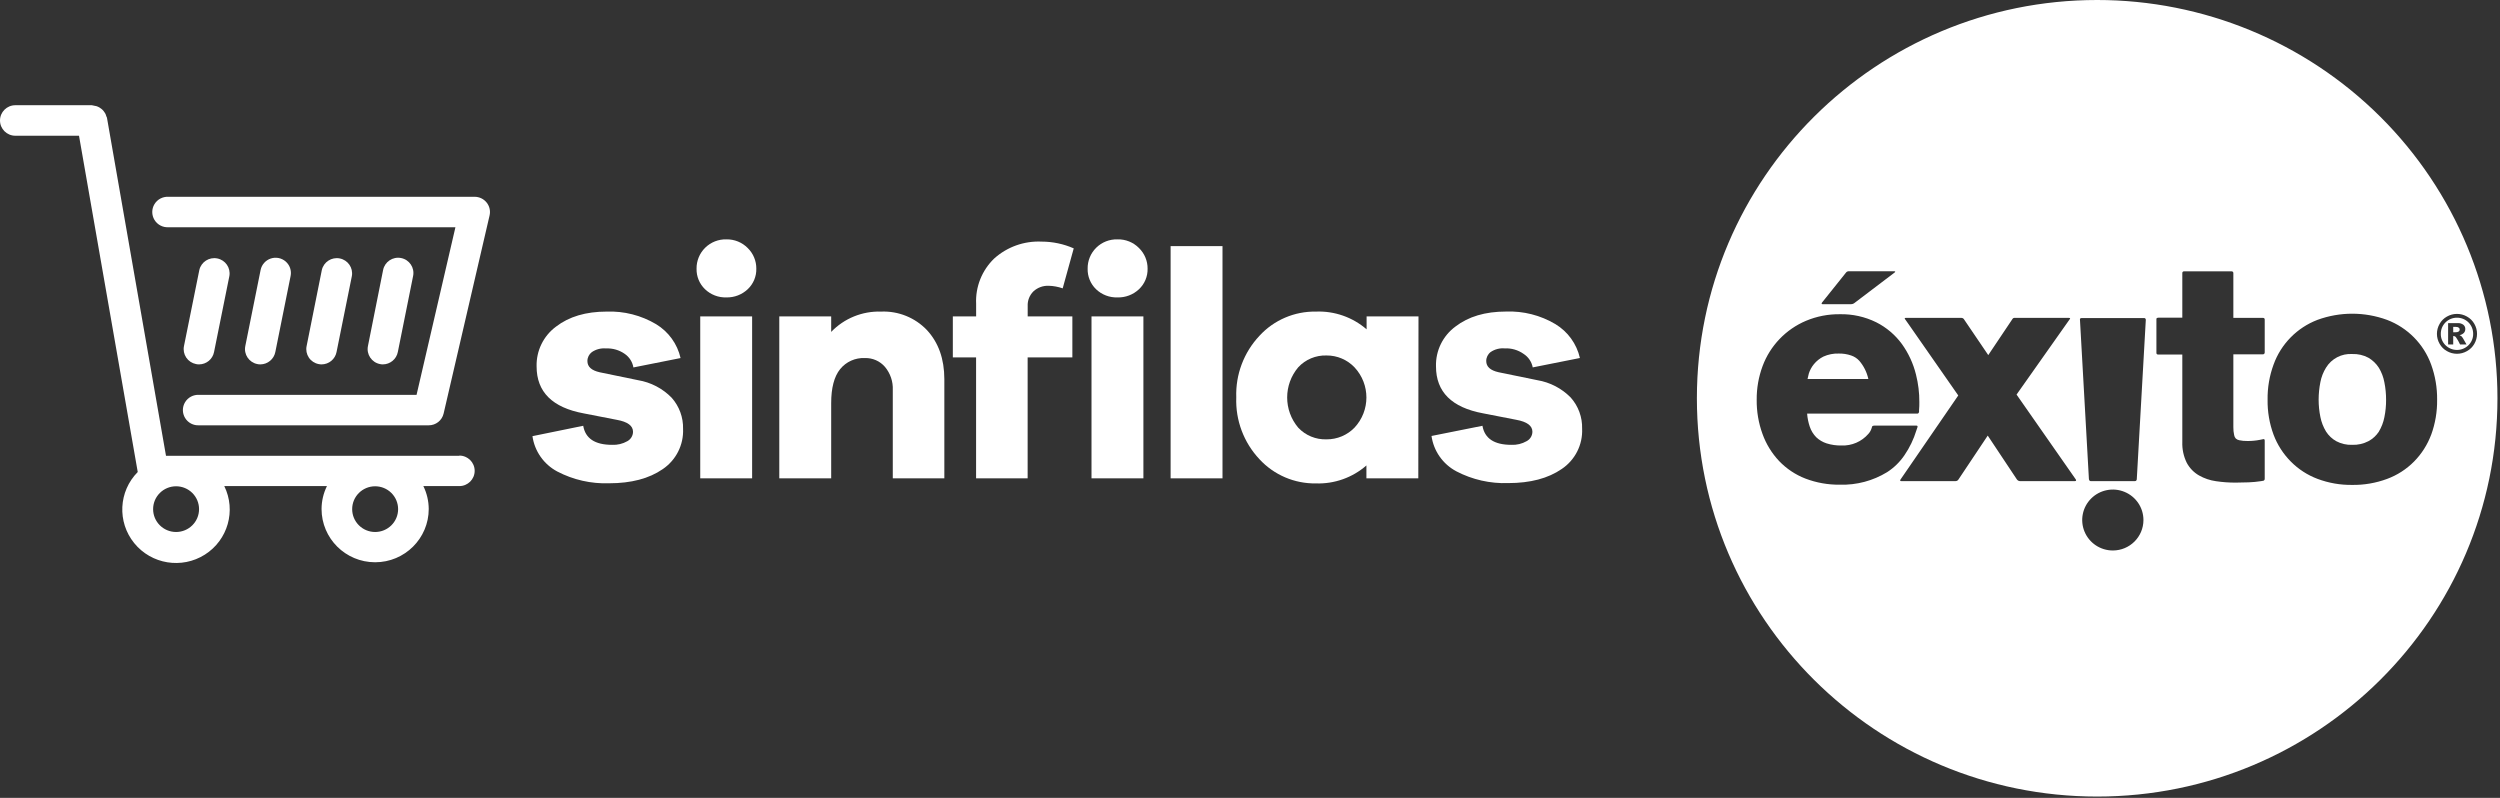 <?xml version="1.0" encoding="UTF-8"?>
<svg width="423px" height="135px" viewBox="0 0 423 135" version="1.1" xmlns="http://www.w3.org/2000/svg" xmlns:xlink="http://www.w3.org/1999/xlink">
    <rect x="0" y="0" width="423" height="135" fill="#333333" stroke="none"/>
    <!-- Generator: Sketch 64 (93537) - https://sketch.com -->
    <title>head-sinfilas</title>
    <desc>Created with Sketch.</desc>
    <g id="Welcome" stroke="none" stroke-width="1" fill="none" fill-rule="evenodd">
        <g id="HOME---Servicios---Sin-Filas---Desktop-HD" transform="translate(-885, -210)" fill="#FFFFFF" fill-rule="nonzero">
            <g id="head-sinfilas" transform="translate(885, 210)">
                <path d="M98.679,72.042 C99.046,74.186 100.666,75.266 103.563,75.266 C104.467,75.31 105.364,75.095 106.149,74.647 C106.733,74.329 107.099,73.722 107.107,73.059 C107.107,72.034 106.197,71.367 104.361,71.034 L98.774,69.946 C93.454,68.961 90.793,66.314 90.793,62.005 C90.72,59.359 91.947,56.843 94.082,55.263 C96.279,53.569 99.134,52.721 102.645,52.721 C105.581,52.613 108.486,53.352 111.01,54.85 C113.113,56.124 114.608,58.193 115.152,60.583 L107.171,62.171 C107.016,61.246 106.492,60.421 105.718,59.884 C104.789,59.227 103.664,58.9 102.526,58.955 C101.678,58.879 100.831,59.101 100.131,59.583 C99.663,59.941 99.388,60.496 99.389,61.084 C99.389,62.06 100.083,62.672 101.472,62.989 L107.945,64.324 C110.118,64.683 112.118,65.727 113.651,67.301 C114.937,68.752 115.624,70.633 115.575,72.566 C115.69,75.283 114.382,77.864 112.119,79.388 C109.815,80.976 106.798,81.77 103.068,81.77 C100.018,81.877 96.992,81.19 94.289,79.777 C92.011,78.565 90.451,76.343 90.091,73.797 L98.679,72.042 Z" id="Path"></path>
                <path d="M126.517,41.969 C127.457,42.89 127.981,44.151 127.969,45.463 C127.999,46.772 127.472,48.033 126.517,48.934 C125.545,49.852 124.249,50.351 122.909,50.323 C121.562,50.367 120.255,49.866 119.286,48.934 C118.344,48.026 117.826,46.768 117.857,45.463 C117.84,44.13 118.368,42.848 119.321,41.911 C120.275,40.975 121.57,40.465 122.909,40.5 C124.264,40.475 125.569,41.007 126.517,41.969 L126.517,41.969 Z M118.48,80.936 L118.48,53.539 L127.259,53.539 L127.259,80.936 L118.48,80.936 Z" id="Shape"></path>
                <path d="M156.845,55.858 C158.798,57.976 159.777,60.734 159.782,64.133 L159.782,80.936 L151.059,80.936 L151.059,65.983 C151.121,64.566 150.652,63.176 149.742,62.084 C148.896,61.097 147.645,60.545 146.342,60.583 C144.72,60.505 143.16,61.205 142.144,62.465 C141.138,63.72 140.636,65.639 140.636,68.223 L140.636,80.929 L131.856,80.929 L131.856,53.539 L140.636,53.539 L140.636,56.16 C142.832,53.868 145.907,52.618 149.088,52.721 C152.008,52.602 154.837,53.746 156.845,55.858 Z" id="Path"></path>
                <path d="M181.443,53.539 L181.443,60.472 L173.877,60.472 L173.877,80.936 L165.154,80.936 L165.154,60.472 L161.219,60.472 L161.219,53.539 L165.162,53.539 L165.162,51.411 C165.026,48.54 166.137,45.749 168.21,43.748 C170.402,41.771 173.293,40.741 176.247,40.881 C178.117,40.883 179.965,41.272 181.675,42.025 L179.807,48.791 C179.05,48.524 178.255,48.376 177.452,48.354 C176.504,48.312 175.577,48.646 174.875,49.283 C174.199,49.94 173.839,50.854 173.885,51.792 L173.885,53.539 L181.443,53.539 Z" id="Path"></path>
                <path d="M192.72,41.969 C193.66,42.89 194.184,44.151 194.173,45.463 C194.203,46.772 193.675,48.033 192.72,48.934 C191.739,49.861 190.426,50.362 189.073,50.323 C187.726,50.366 186.419,49.865 185.45,48.934 C184.51,48.025 183.995,46.767 184.029,45.463 C184.007,44.131 184.533,42.847 185.485,41.909 C186.438,40.972 187.734,40.463 189.073,40.5 C190.441,40.464 191.763,40.996 192.72,41.969 L192.72,41.969 Z M184.683,80.936 L184.683,53.539 L193.463,53.539 L193.463,80.936 L184.683,80.936 Z" id="Shape"></path>
                <polygon id="Path" points="198.068 80.936 198.068 41.644 206.847 41.644 206.847 80.936"></polygon>
                <path d="M239.977,80.936 L231.197,80.936 L231.197,78.753 C228.848,80.807 225.8,81.895 222.674,81.794 C219.039,81.853 215.553,80.362 213.096,77.696 C210.441,74.869 209.031,71.104 209.177,67.238 C209.04,63.385 210.45,59.636 213.096,56.819 C215.549,54.148 219.038,52.655 222.674,52.721 C225.806,52.601 228.866,53.674 231.229,55.723 L231.229,53.539 L240.009,53.539 L239.977,80.936 Z M229.194,72.344 C231.865,69.471 231.865,65.037 229.194,62.164 C227.964,60.865 226.247,60.135 224.453,60.146 C222.642,60.087 220.894,60.814 219.665,62.14 C217.164,65.095 217.164,69.412 219.665,72.368 C220.901,73.681 222.646,74.399 224.453,74.337 C226.242,74.351 227.957,73.63 229.194,72.344 L229.194,72.344 Z" id="Shape"></path>
                <path d="M250.831,72.042 C251.198,74.186 252.826,75.266 255.715,75.266 C256.625,75.311 257.529,75.093 258.317,74.639 C258.906,74.324 259.276,73.716 259.283,73.051 C259.283,72.026 258.365,71.359 256.538,71.026 L250.951,69.938 C245.63,68.953 242.97,66.306 242.97,61.997 C242.892,59.35 244.12,56.832 246.258,55.255 C248.455,53.561 251.307,52.714 254.814,52.714 C257.75,52.602 260.656,53.341 263.178,54.842 C265.282,56.116 266.776,58.185 267.32,60.575 L259.339,62.164 C259.159,61.223 258.599,60.396 257.791,59.876 C256.862,59.218 255.737,58.891 254.598,58.947 C253.751,58.872 252.904,59.094 252.204,59.575 C251.74,59.936 251.469,60.49 251.47,61.076 C251.47,62.052 252.164,62.664 253.553,62.981 L260.105,64.324 C262.261,64.681 264.246,65.713 265.772,67.27 C267.06,68.719 267.747,70.601 267.695,72.535 C267.815,75.252 266.506,77.836 264.239,79.356 C261.935,80.944 258.919,81.739 255.189,81.739 C252.138,81.845 249.112,81.158 246.409,79.745 C244.131,78.533 242.571,76.311 242.211,73.766 L250.831,72.042 Z" id="Path"></path>
                <path d="M82.341,34.274 C81.851,33.657 81.104,33.298 80.314,33.297 L28.501,33.297 C27.541,33.244 26.631,33.724 26.135,34.543 C25.639,35.362 25.639,36.387 26.135,37.206 C26.631,38.025 27.541,38.504 28.501,38.451 L77.058,38.451 L70.481,66.809 L33.68,66.809 C32.721,66.756 31.81,67.235 31.315,68.054 C30.819,68.874 30.819,69.898 31.315,70.718 C31.81,71.537 32.721,72.016 33.68,71.963 L72.541,71.963 C73.749,71.966 74.797,71.134 75.063,69.962 L82.836,36.458 C83.016,35.693 82.834,34.888 82.341,34.274 Z" id="Path"></path>
                <path d="M77.72,77.117 L28.086,77.117 L18.101,19.94 C18.101,19.845 18.021,19.774 17.989,19.678 C17.946,19.504 17.882,19.336 17.798,19.178 C17.725,19.046 17.639,18.921 17.543,18.805 C17.432,18.664 17.306,18.536 17.167,18.424 C17.054,18.332 16.934,18.25 16.808,18.177 C16.654,18.09 16.491,18.018 16.321,17.963 C16.167,17.92 16.01,17.888 15.851,17.868 C15.751,17.839 15.65,17.818 15.547,17.804 L2.594,17.804 C1.161,17.804 0,18.96 0,20.385 C0,21.81 1.161,22.966 2.594,22.966 L13.368,22.966 L23.305,79.864 C20.059,83.142 19.804,88.321 22.711,91.899 C25.618,95.477 30.761,96.314 34.662,93.843 C38.563,91.372 39.978,86.382 37.95,82.247 L55.317,82.247 C54.725,83.451 54.414,84.773 54.407,86.114 C54.407,91.096 58.467,95.135 63.474,95.135 C68.481,95.135 72.541,91.096 72.541,86.114 C72.534,84.773 72.223,83.451 71.631,82.247 L77.72,82.247 C79.153,82.247 80.314,81.091 80.314,79.666 C80.314,78.241 79.153,77.085 77.72,77.085 L77.72,77.117 Z M33.68,86.146 C33.68,88.282 31.94,90.013 29.794,90.013 C27.647,90.013 25.907,88.282 25.907,86.146 C25.907,84.01 27.647,82.279 29.794,82.279 C30.824,82.279 31.813,82.686 32.542,83.411 C33.271,84.137 33.68,85.12 33.68,86.146 Z M67.361,86.146 C67.361,88.282 65.621,90.013 63.474,90.013 C61.327,90.013 59.587,88.282 59.587,86.146 C59.587,84.01 61.327,82.279 63.474,82.279 C64.505,82.279 65.493,82.686 66.222,83.411 C66.951,84.137 67.361,85.12 67.361,86.146 Z" id="Shape"></path>
                <path d="M64.775,61.655 C66.015,61.648 67.077,60.77 67.313,59.559 L69.899,46.694 C70.181,45.299 69.273,43.941 67.872,43.661 C66.47,43.38 65.105,44.283 64.823,45.678 L62.253,58.566 C61.974,59.963 62.885,61.32 64.288,61.6 C64.448,61.636 64.611,61.655 64.775,61.655 Z" id="Path"></path>
                <path d="M54.407,61.655 C55.649,61.651 56.712,60.772 56.945,59.559 L59.539,46.694 C59.776,45.318 58.87,44.003 57.494,43.728 C56.118,43.453 54.771,44.317 54.455,45.678 L51.877,58.566 C51.739,59.236 51.875,59.934 52.256,60.503 C52.636,61.073 53.23,61.468 53.905,61.6 C54.07,61.637 54.238,61.655 54.407,61.655 L54.407,61.655 Z" id="Path"></path>
                <path d="M33.17,61.6 C33.337,61.637 33.509,61.656 33.68,61.655 C34.922,61.651 35.985,60.772 36.218,59.559 L38.812,46.694 C39.049,45.318 38.143,44.003 36.767,43.728 C35.391,43.453 34.044,44.317 33.728,45.678 L31.126,58.566 C30.99,59.238 31.13,59.937 31.513,60.506 C31.897,61.076 32.493,61.469 33.17,61.6 L33.17,61.6 Z" id="Path"></path>
                <path d="M44.048,61.655 C45.288,61.648 46.35,60.77 46.586,59.559 L49.172,46.694 C49.354,45.792 49.039,44.861 48.345,44.253 C47.651,43.645 46.684,43.451 45.807,43.745 C44.931,44.039 44.278,44.775 44.096,45.678 L41.502,58.566 C41.223,59.963 42.134,61.32 43.537,61.6 C43.705,61.638 43.876,61.657 44.048,61.655 Z" id="Path"></path>
                <path d="M416.032,55.445 C415.88,55.342 415.697,55.294 415.514,55.31 L415.083,55.31 L415.083,56.216 L415.466,56.216 C415.665,56.235 415.864,56.188 416.032,56.081 C416.133,56.003 416.187,55.881 416.176,55.755 C416.183,55.634 416.129,55.519 416.032,55.445 L416.032,55.445 Z" id="Path"></path>
                <path d="M314.592,61.044 C314.217,60.632 313.742,60.323 313.212,60.146 C312.537,59.915 311.826,59.805 311.113,59.821 C310.217,59.79 309.326,59.967 308.511,60.337 C307.896,60.649 307.352,61.084 306.914,61.616 C306.528,62.086 306.235,62.625 306.052,63.204 C305.965,63.537 305.885,63.847 305.837,64.125 L316.125,64.125 C315.877,62.988 315.351,61.929 314.592,61.044 L314.592,61.044 Z" id="Path"></path>
                <path d="M402.488,62.203 C402.044,61.515 401.442,60.941 400.733,60.528 C399.892,60.08 398.947,59.864 397.995,59.9 C396.204,59.792 394.499,60.679 393.566,62.203 C393.099,62.956 392.774,63.788 392.608,64.657 C392.413,65.635 392.314,66.63 392.313,67.627 C392.314,68.609 392.412,69.587 392.608,70.549 C392.78,71.422 393.104,72.258 393.566,73.019 C393.996,73.695 394.588,74.255 395.29,74.647 C396.12,75.09 397.054,75.304 397.995,75.266 C398.949,75.301 399.895,75.088 400.741,74.647 C401.446,74.269 402.046,73.723 402.488,73.059 C402.947,72.297 403.269,71.461 403.438,70.589 C403.635,69.627 403.731,68.648 403.726,67.667 C403.73,66.67 403.634,65.675 403.438,64.697 C403.279,63.814 402.957,62.969 402.488,62.203 L402.488,62.203 Z" id="Path"></path>
                <path d="M415.721,53.754 C414.992,53.75 414.292,54.036 413.778,54.55 C413.263,55.063 412.977,55.761 412.984,56.486 C412.971,57.211 413.26,57.909 413.782,58.415 C414.855,59.475 416.587,59.475 417.661,58.415 C418.183,57.909 418.472,57.211 418.459,56.486 C418.465,55.761 418.179,55.063 417.665,54.55 C417.15,54.036 416.45,53.75 415.721,53.754 L415.721,53.754 Z M416.248,58.288 C416.048,57.859 415.813,57.448 415.546,57.057 C415.464,56.943 415.335,56.87 415.194,56.859 L415.083,56.859 L415.083,58.288 L414.221,58.288 L414.221,54.675 L415.817,54.675 C416.174,54.643 416.53,54.745 416.815,54.961 C417.03,55.144 417.146,55.418 417.126,55.699 C417.128,55.931 417.043,56.155 416.886,56.327 C416.687,56.526 416.431,56.66 416.152,56.708 C416.259,56.753 416.361,56.809 416.455,56.875 C416.565,56.988 416.662,57.113 416.743,57.248 L417.333,58.288 L416.248,58.288 Z" id="Shape"></path>
                <path d="M354.841,0 C317.436,0 287.113,30.171 287.113,67.389 C287.113,104.607 317.436,134.778 354.841,134.778 C392.246,134.778 422.569,104.607 422.569,67.389 C422.569,49.516 415.433,32.376 402.732,19.738 C390.031,7.1 372.804,0 354.841,0 Z M308.303,51.173 L312.358,46.106 C312.475,45.961 312.658,45.883 312.844,45.9 L320.506,45.9 C320.826,45.9 320.578,46.106 320.578,46.106 L313.77,51.268 C313.599,51.405 313.383,51.476 313.164,51.467 L308.375,51.467 C308.072,51.467 308.303,51.173 308.303,51.173 Z M319.301,79.888 C316.905,81.354 314.131,82.091 311.32,82.009 C309.324,82.036 307.342,81.686 305.478,80.976 C303.792,80.323 302.272,79.309 301.024,78.006 C299.783,76.686 298.827,75.127 298.215,73.424 C297.541,71.569 297.209,69.608 297.233,67.635 C297.217,65.693 297.555,63.764 298.231,61.941 C299.515,58.488 302.175,55.715 305.582,54.278 C307.394,53.519 309.345,53.14 311.312,53.166 C313.444,53.121 315.555,53.59 317.465,54.532 C319.177,55.396 320.66,56.65 321.791,58.193 C322.915,59.754 323.728,61.514 324.186,63.379 C324.569,64.897 324.76,66.458 324.752,68.024 C324.752,68.477 324.752,68.937 324.704,69.398 L324.704,69.644 C324.704,69.644 324.704,69.986 324.393,69.986 L305.765,69.986 C305.82,70.729 305.967,71.462 306.204,72.169 C306.429,72.852 306.808,73.474 307.313,73.988 C307.811,74.458 308.409,74.81 309.061,75.02 C309.872,75.274 310.718,75.394 311.567,75.378 C313.312,75.451 314.994,74.725 316.133,73.408 C316.383,73.135 316.568,72.809 316.675,72.455 L316.747,72.225 C316.747,72.225 316.747,72.011 317.146,72.011 L324.241,72.011 C324.537,72.011 324.441,72.265 324.441,72.265 L324.249,72.829 C323.794,74.323 323.113,75.739 322.23,77.029 C321.457,78.168 320.461,79.141 319.301,79.888 Z M351.066,81.405 L341.76,81.405 C341.548,81.388 341.356,81.274 341.241,81.095 L336.325,73.702 L331.393,81.095 C331.294,81.286 331.097,81.405 330.882,81.405 L321.703,81.405 C321.376,81.405 321.56,81.143 321.56,81.143 L331.337,66.912 L322.949,54.874 L322.31,53.968 C322.31,53.968 322.174,53.786 322.438,53.786 L331.847,53.786 C332.015,53.78 332.175,53.854 332.278,53.984 L336.413,60.083 L340.523,53.952 C340.604,53.832 340.746,53.767 340.89,53.786 L350.044,53.786 C350.364,53.786 350.244,53.944 350.244,53.944 L341.201,66.761 L351.218,81.111 C351.218,81.111 351.417,81.405 351.066,81.405 L351.066,81.405 Z M357.491,93.142 C355.395,93.142 353.506,91.886 352.705,89.959 C351.903,88.032 352.348,85.814 353.831,84.341 C355.314,82.868 357.543,82.429 359.479,83.229 C361.414,84.029 362.674,85.911 362.671,87.996 C362.666,90.839 360.348,93.142 357.491,93.142 L357.491,93.142 Z M361.545,81.064 C361.545,81.064 361.545,81.405 361.234,81.405 L353.756,81.405 C353.476,81.405 353.444,81.071 353.444,81.071 L351.928,54.071 C351.928,54.071 351.864,53.817 352.231,53.817 L362.798,53.817 C363.078,53.817 363.07,54.119 363.07,54.119 L361.545,81.064 Z M383.19,59.622 C383.197,59.705 383.17,59.786 383.116,59.849 C383.062,59.911 382.985,59.95 382.903,59.956 L377.883,59.956 L377.883,72.265 C377.875,72.718 377.921,73.171 378.018,73.615 C378.051,73.834 378.148,74.038 378.298,74.202 C378.465,74.35 378.669,74.448 378.888,74.488 C379.334,74.582 379.789,74.625 380.245,74.615 C380.636,74.615 381.003,74.615 381.354,74.568 C381.689,74.538 382.022,74.491 382.352,74.425 L382.903,74.314 C382.903,74.314 383.19,74.202 383.19,74.544 L383.19,81 C383.19,81.349 382.911,81.349 382.911,81.349 L382.607,81.405 C381.902,81.515 381.19,81.584 380.477,81.611 C379.718,81.611 378.984,81.659 378.266,81.659 C377.16,81.663 376.055,81.583 374.962,81.421 C373.945,81.282 372.964,80.95 372.072,80.444 C371.191,79.938 370.472,79.195 369.997,78.3 C369.461,77.206 369.203,75.998 369.247,74.782 L369.247,59.988 L365.137,59.988 C365.056,59.991 364.979,59.958 364.926,59.898 C364.873,59.838 364.851,59.757 364.865,59.678 L364.865,54 C364.865,54 364.818,53.754 365.185,53.754 L369.247,53.754 L369.247,46.218 C369.237,46.136 369.265,46.054 369.322,45.994 C369.379,45.934 369.46,45.903 369.542,45.908 L377.587,45.908 C377.671,45.905 377.751,45.939 377.808,46 C377.865,46.061 377.892,46.143 377.883,46.226 L377.883,53.786 L382.895,53.786 C382.971,53.776 383.048,53.801 383.105,53.853 C383.162,53.905 383.193,53.979 383.19,54.056 L383.19,59.622 Z M411.364,73.527 C410.729,75.24 409.736,76.799 408.45,78.101 C407.165,79.398 405.609,80.398 403.893,81.032 C402.01,81.73 400.013,82.075 398.003,82.048 C396.004,82.076 394.017,81.732 392.145,81.032 C390.438,80.394 388.891,79.394 387.612,78.101 C386.327,76.809 385.331,75.261 384.691,73.559 C383.989,71.663 383.646,69.655 383.677,67.635 C383.646,65.605 383.99,63.586 384.691,61.679 C385.946,58.205 388.658,55.445 392.121,54.119 C395.916,52.732 400.082,52.732 403.877,54.119 C407.355,55.436 410.084,58.196 411.348,61.679 C412.041,63.588 412.384,65.605 412.361,67.635 C412.387,69.654 412.046,71.661 411.356,73.559 L411.364,73.527 Z M417.413,59.408 C416.364,60.011 415.071,60.011 414.021,59.408 C413.502,59.12 413.073,58.694 412.784,58.177 C412.177,57.13 412.177,55.841 412.784,54.794 C413.073,54.277 413.502,53.851 414.021,53.563 C415.071,52.96 416.364,52.96 417.413,53.563 C417.936,53.85 418.367,54.276 418.658,54.794 C419.266,55.841 419.266,57.13 418.658,58.177 C418.367,58.695 417.936,59.121 417.413,59.408 L417.413,59.408 Z" id="Shape"></path>
            </g>
        </g>
    </g>
</svg>